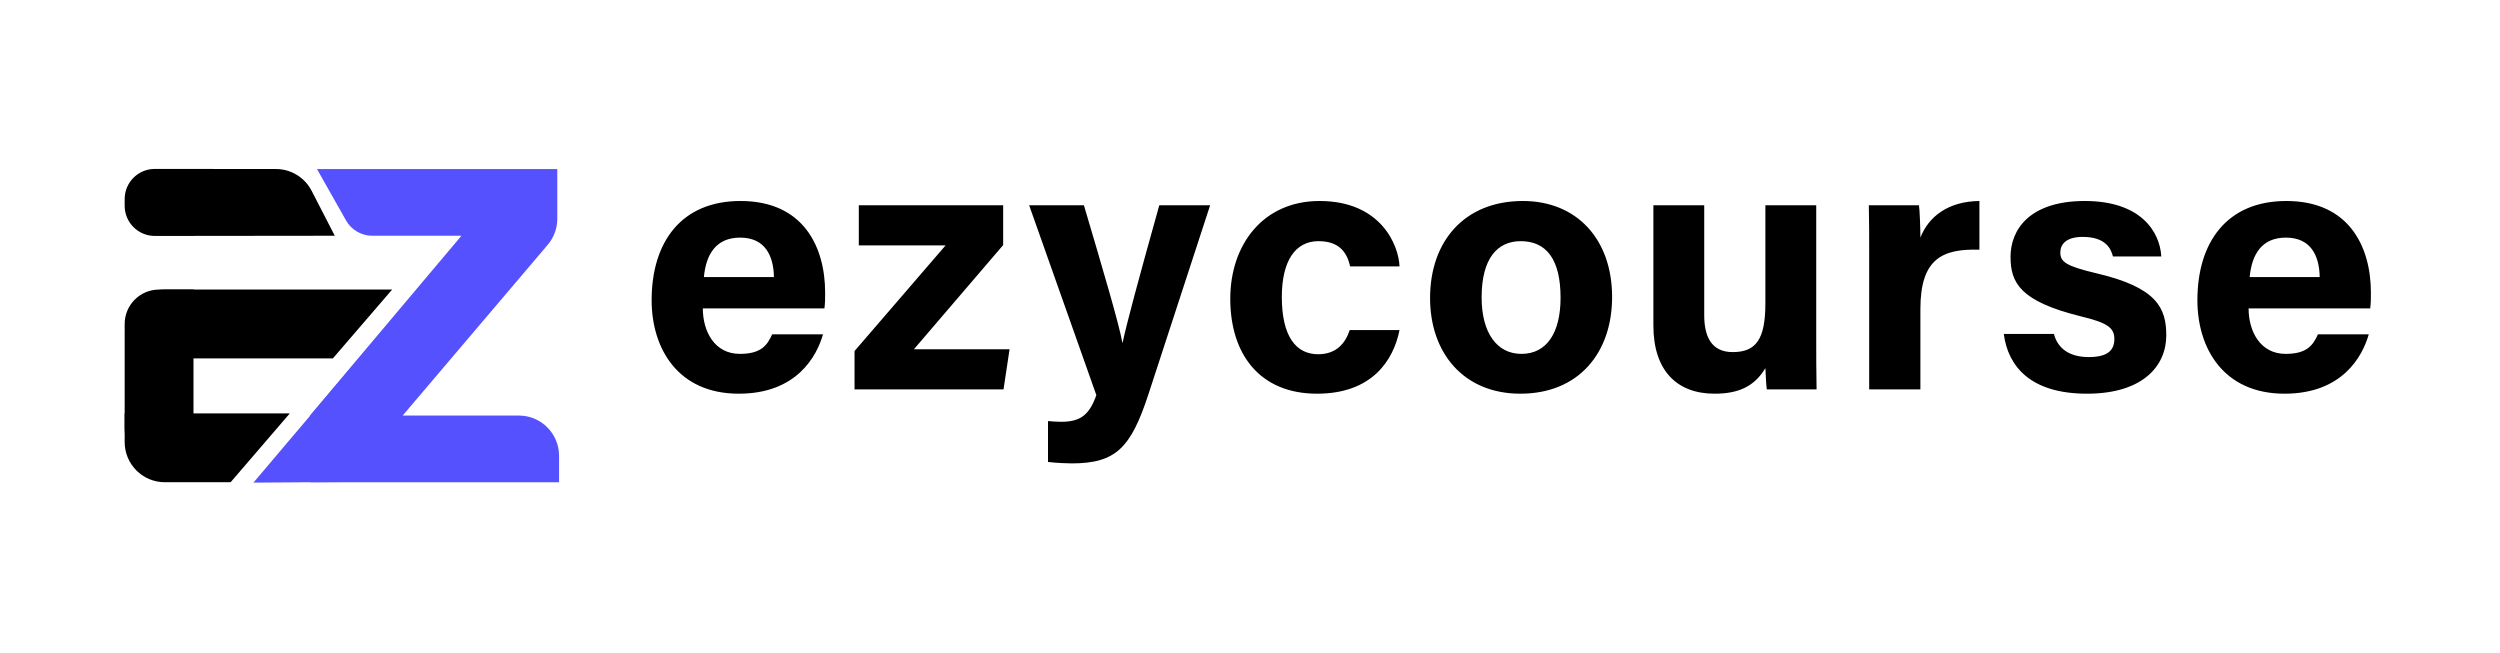 <svg class="h-auto w-[160px]" viewBox="0 0 222 58" fill="none" xmlns="http://www.w3.org/2000/svg">
<path d="M73.209 27.383C73.272 26.909 73.272 26.562 73.272 25.994C73.272 21.921 71.347 17.848 65.758 17.848C60.485 17.848 57.865 21.51 57.865 26.657C57.865 30.951 60.201 34.96 65.6 34.96C70.715 34.96 72.515 31.677 73.083 29.688H68.568C68.126 30.666 67.589 31.424 65.695 31.424C63.453 31.424 62.411 29.435 62.411 27.383H73.209ZM62.506 24.604C62.695 22.584 63.58 21.1 65.727 21.1C67.937 21.1 68.694 22.71 68.726 24.604H62.506ZM75.883 34.581H89.112L89.649 31.014H81.156L89.081 21.763V18.227H76.262V21.794H83.966L75.883 31.172V34.581ZM91.388 18.227L97.356 35.087C96.724 36.886 95.903 37.455 94.23 37.455C93.851 37.455 93.378 37.423 93.062 37.391V41.022C93.851 41.117 94.767 41.149 95.177 41.149C99.092 41.149 100.419 39.759 101.966 35.055L107.46 18.227H102.945C101.018 25.11 100.04 28.772 99.692 30.414H99.661C99.408 28.898 97.924 23.878 96.251 18.227H91.388ZM119.856 29.309C119.446 30.54 118.625 31.456 117.047 31.456C115.088 31.456 113.826 29.877 113.826 26.372C113.826 23.215 114.994 21.415 117.078 21.415C118.846 21.415 119.604 22.331 119.888 23.657H124.277C124.213 21.826 122.666 17.848 117.172 17.848C112.184 17.848 109.248 21.7 109.248 26.53C109.248 31.456 111.869 34.96 116.951 34.96C121.814 34.96 123.739 32.024 124.277 29.309H119.856ZM135.23 17.848C130.052 17.848 126.99 21.415 126.99 26.467C126.99 31.329 129.958 34.96 135.01 34.96C140.188 34.96 143.155 31.329 143.155 26.372C143.155 21.258 140.03 17.848 135.23 17.848ZM135.041 21.415C137.314 21.415 138.578 23.026 138.578 26.436C138.578 29.561 137.346 31.424 135.104 31.424C132.926 31.424 131.568 29.561 131.568 26.404C131.568 22.962 132.957 21.415 135.041 21.415ZM161.281 18.227H156.766V26.941C156.766 30.161 155.914 31.266 153.861 31.266C151.904 31.266 151.335 29.782 151.335 27.983V18.227H146.82V28.898C146.82 32.94 148.936 34.96 152.252 34.96C154.367 34.96 155.787 34.329 156.766 32.687C156.798 33.255 156.829 34.139 156.892 34.581H161.312C161.281 33.129 161.281 31.392 161.281 29.846V18.227ZM165.984 34.581H170.531V27.446C170.531 22.962 172.488 22.078 175.772 22.173V17.848C172.993 17.879 171.257 19.237 170.531 21.1C170.531 20.216 170.467 18.605 170.404 18.227H165.952C165.984 19.616 165.984 21.037 165.984 22.678V34.581ZM177.936 29.656C178.315 32.561 180.336 34.96 185.324 34.96C190.281 34.96 192.365 32.498 192.365 29.782C192.365 27.383 191.575 25.52 186.114 24.257C183.461 23.625 182.956 23.247 182.956 22.426C182.956 21.7 183.461 21.037 184.946 21.037C187.061 21.037 187.472 22.173 187.629 22.773H191.923C191.797 20.563 190.092 17.848 185.135 17.848C180.21 17.848 178.536 20.405 178.536 22.805C178.536 25.11 179.389 26.751 184.725 28.077C187.061 28.646 187.755 29.056 187.755 30.098C187.755 31.108 187.156 31.708 185.482 31.708C183.809 31.708 182.735 30.982 182.388 29.656H177.936ZM210.474 27.383C210.536 26.909 210.536 26.562 210.536 25.994C210.536 21.921 208.611 17.848 203.023 17.848C197.749 17.848 195.129 21.51 195.129 26.657C195.129 30.951 197.465 34.96 202.865 34.96C207.979 34.96 209.779 31.677 210.347 29.688H205.832C205.39 30.666 204.853 31.424 202.959 31.424C200.717 31.424 199.675 29.435 199.675 27.383H210.474ZM199.77 24.604C199.96 22.584 200.844 21.1 202.99 21.1C205.2 21.1 205.959 22.71 205.99 24.604H199.77Z" fill="black"/>
<path d="M49.644 42.824H27.559V36.861L40.975 20.935H33.057C32.093 20.935 31.203 20.416 30.728 19.576L28.148 15.012H49.487V19.428C49.487 20.274 49.186 21.093 48.638 21.738L35.758 36.901H46.075C48.046 36.901 49.644 38.498 49.644 40.469V42.824Z" fill="#5551FF"/>
<path d="M22.504 42.858L41.049 20.959L32.746 37.198L33.187 42.782L22.504 42.858Z" fill="#5551FF"/>
<path d="M11.07 17.676C11.07 16.197 12.269 14.999 13.748 15L24.503 15.009C25.839 15.01 27.062 15.757 27.673 16.944L29.728 20.934L13.749 20.952C12.27 20.954 11.07 19.755 11.07 18.276V17.676Z" fill="black"/>
<path d="M11.07 28.769C11.07 27.081 12.438 25.713 14.126 25.713H34.822L29.56 31.824H14.126C12.438 31.824 11.07 30.456 11.07 28.769Z" fill="black"/>
<path d="M17.181 25.713V42.506L15.466 42.482C13.028 42.447 11.07 40.46 11.07 38.021L11.07 29.282C11.07 27.311 12.668 25.713 14.638 25.713H17.181Z" fill="black"/>
<path d="M11.07 36.711H25.733L20.479 42.822H14.638C12.668 42.822 11.07 41.225 11.07 39.254V36.711Z" fill="black"/>
</svg>
